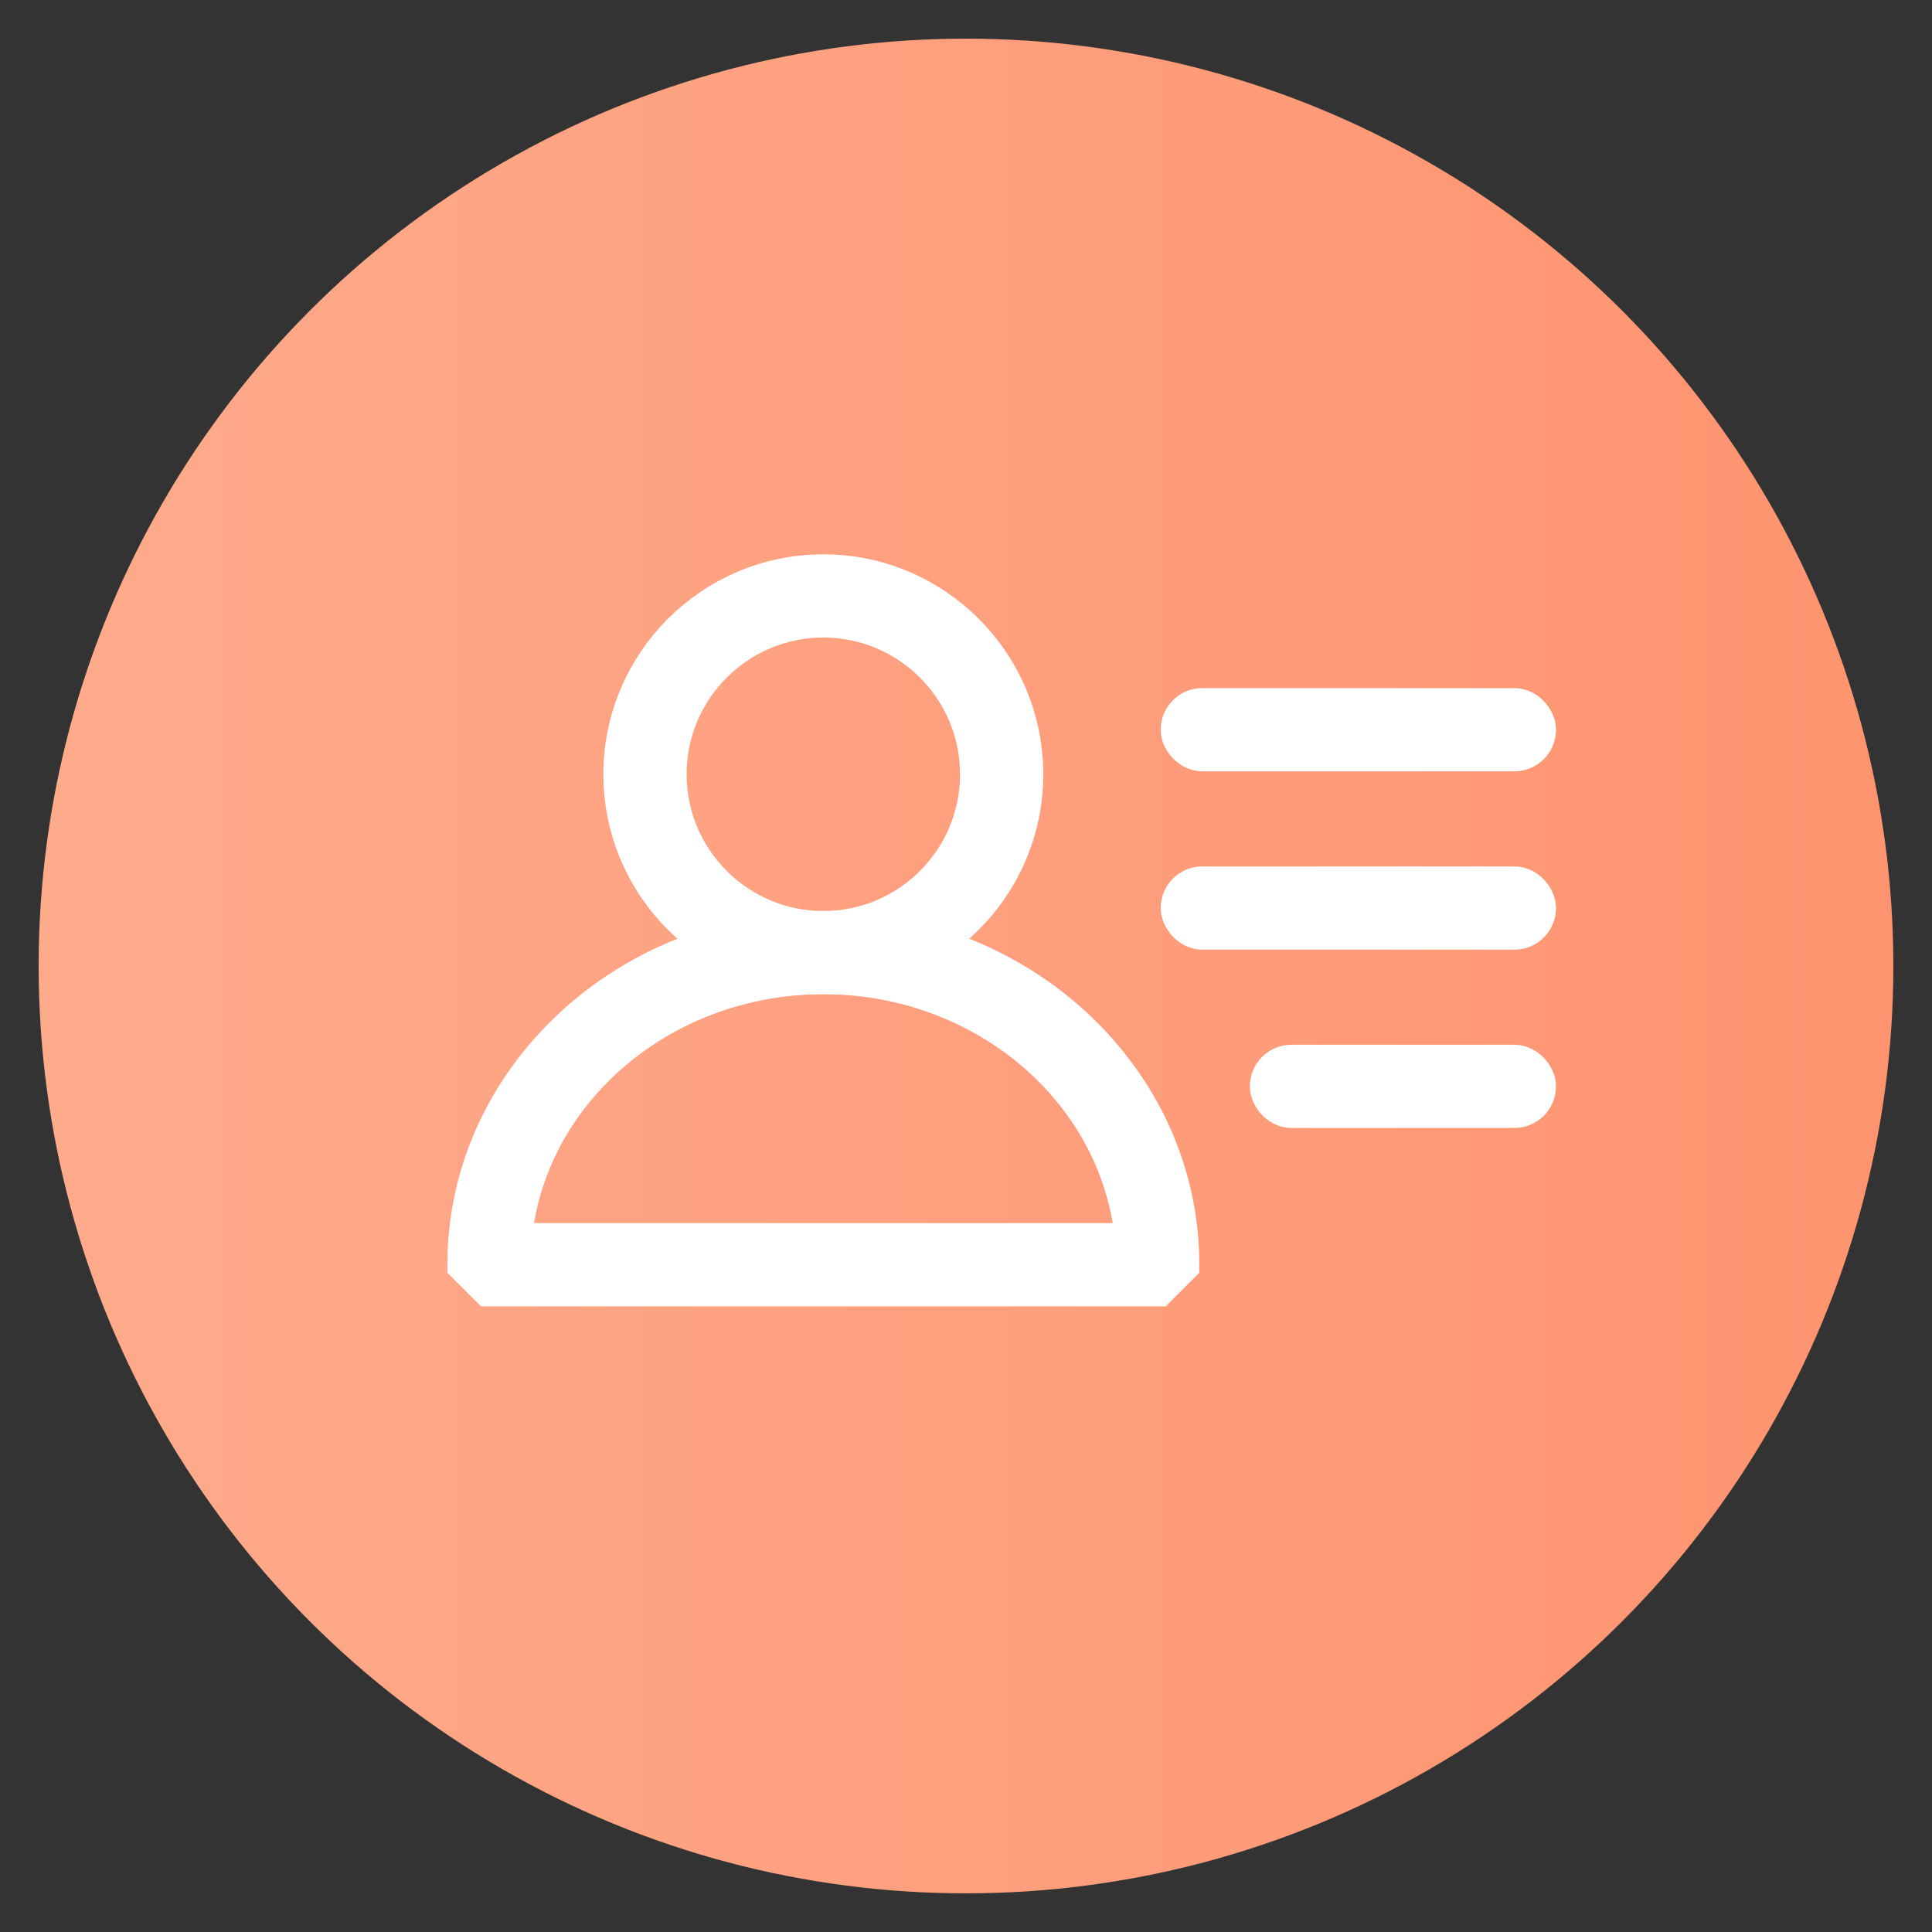 <?xml version="1.0" encoding="UTF-8"?>
<svg width="50px" height="50px" viewBox="0 0 50 50" version="1.1" xmlns="http://www.w3.org/2000/svg" xmlns:xlink="http://www.w3.org/1999/xlink">
    <rect x="0" y="0" width="50" height="50" fill="#333333" stroke="none"/>
    <!-- Generator: Sketch 47.1 (45422) - http://www.bohemiancoding.com/sketch -->
    <title>Artboard</title>
    <desc>Created with Sketch.</desc>
    <defs>
        <linearGradient x1="100%" y1="50%" x2="0%" y2="50%" id="linearGradient-1">
            <stop stop-color="#FE936F" offset="0%"></stop>
            <stop stop-color="#FEAB8C" offset="100%"></stop>
        </linearGradient>
    </defs>
    <g id="Symbols" stroke="none" stroke-width="1" fill="none" fill-rule="evenodd">
        <g id="Artboard">
            <g id="Group" transform="translate(1, 1)">
                <circle id="Oval" fill="url(#linearGradient-1)" cx="24" cy="24" r="24"></circle>
                <g id="Group-10" transform="translate(11.077, 13.846)" stroke="#FFFFFF" fill-rule="nonzero" fill="#FFFFFF">
                    <rect id="Rectangle-path" x="18.462" y="8.077" width="9.231" height="1.154" rx="0.577"></rect>
                    <rect id="Rectangle-path" x="18.462" y="3.462" width="9.231" height="1.154" rx="0.577"></rect>
                    <rect id="Rectangle-path" x="20.769" y="12.692" width="6.923" height="1.154" rx="0.577"></rect>
                    <path d="M17.885,18.462 L0.577,18.462 L0,17.885 C0,13.112 4.141,9.231 9.231,9.231 C14.32,9.231 18.462,13.112 18.462,17.885 L17.885,18.462 Z M1.178,17.308 L17.285,17.308 C16.967,13.44 13.476,10.385 9.232,10.385 C4.988,10.385 1.495,13.44 1.178,17.308 Z" id="Shape"></path>
                    <path d="M9.231,10.385 C6.368,10.385 4.038,8.055 4.038,5.192 C4.038,2.33 6.368,0 9.231,0 C12.093,0 14.423,2.33 14.423,5.192 C14.423,8.055 12.093,10.385 9.231,10.385 Z M9.231,1.154 C7.004,1.154 5.192,2.965 5.192,5.192 C5.192,7.419 7.004,9.231 9.231,9.231 C11.458,9.231 13.269,7.419 13.269,5.192 C13.269,2.965 11.458,1.154 9.231,1.154 Z" id="Shape"></path>
                </g>
            </g>
        </g>
    </g>
</svg>
